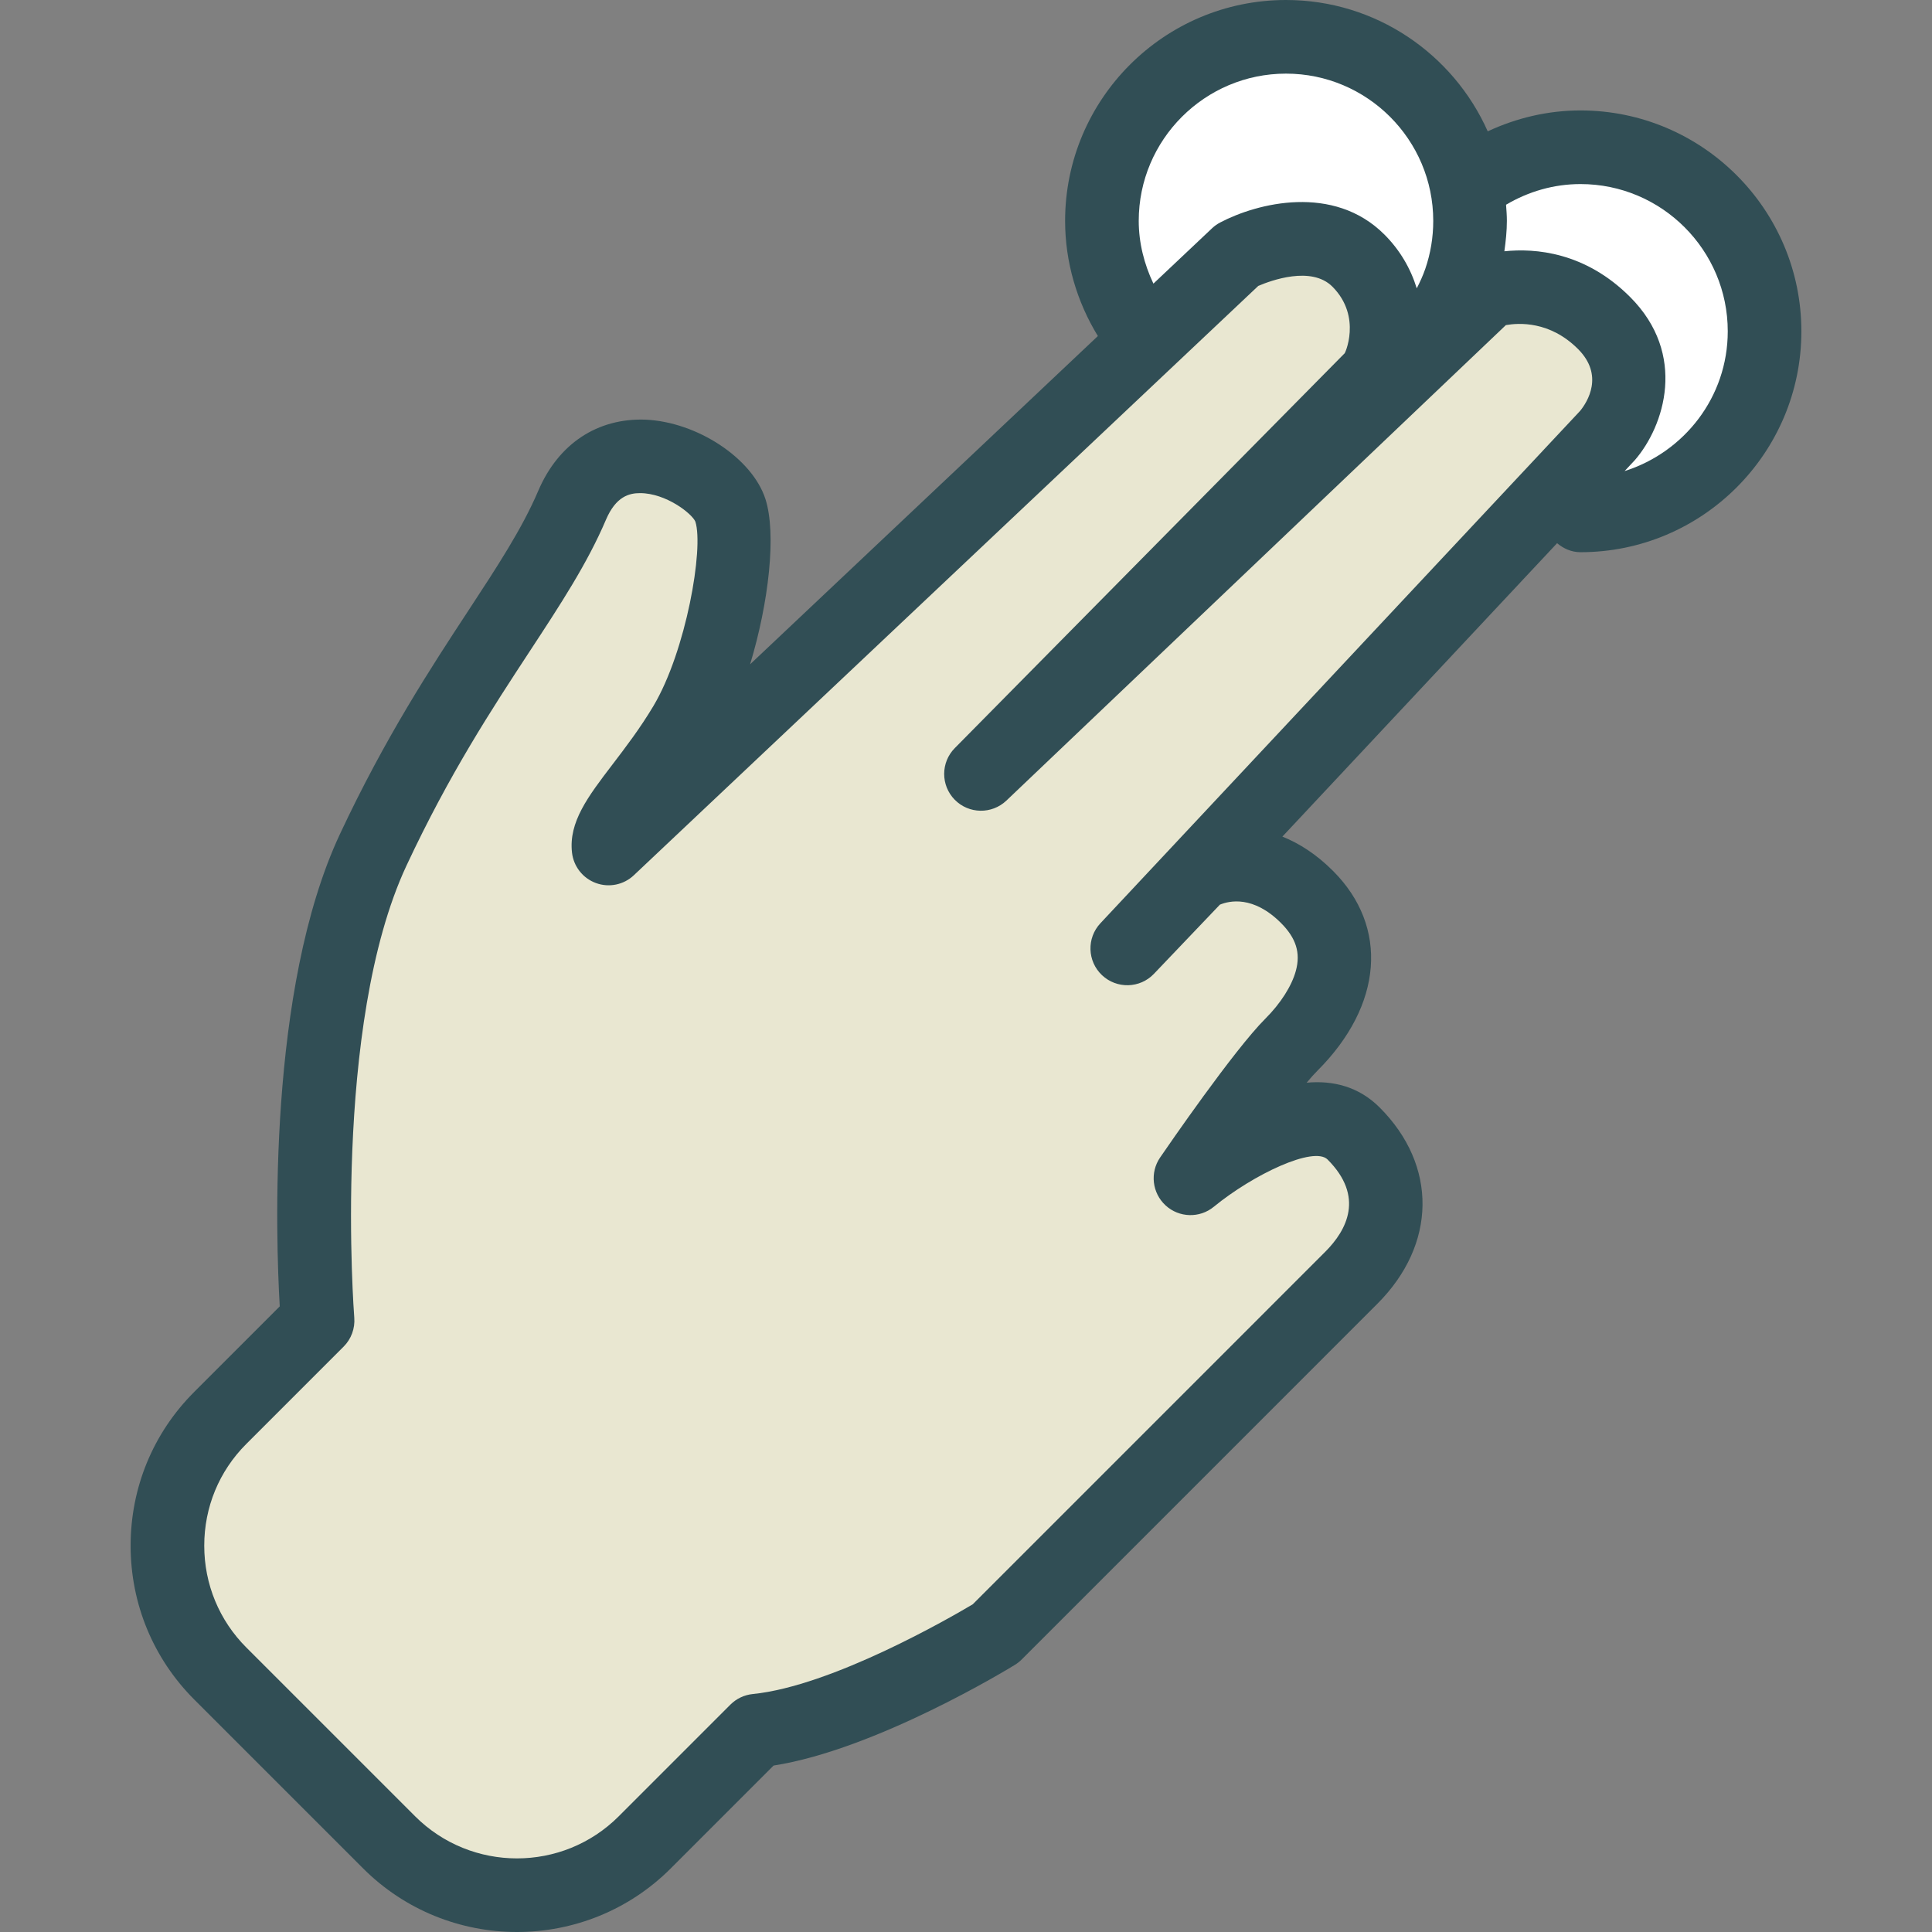 <?xml version="1.0" encoding="iso-8859-1"?>
<!-- Generator: Adobe Illustrator 19.0.0, SVG Export Plug-In . SVG Version: 6.00 Build 0)  -->
<svg version="1.1" id="Layer_1" xmlns="http://www.w3.org/2000/svg" xmlns:xlink="http://www.w3.org/1999/xlink" x="0px" y="0px"
	 viewBox="0 0 512 512" style="enable-background:new 0 0 512 512;" xml:space="preserve">
<rect x="0" y="0" width="512" height="512" fill="#808080" stroke="none"/>
<path style="fill:#314E55;" d="M418.849,29.268c-8.627,0-16.931,1.975-24.586,5.537C385.137,14.329,364.628,0,340.801,0
	c-32.279,0-58.536,26.257-58.536,58.536c0,10.843,3.087,21.372,8.682,30.52l-92.161,86.99c4.959-16.387,7.031-34.622,4.049-43.835
	c-3.497-10.766-18.05-20.389-31.778-20.998c-12.667-0.457-23.066,6.307-28.425,18.883c-4.263,10.004-10.899,20.122-18.588,31.84
	c-9.804,14.948-22.003,33.555-33.975,59.146c-19.245,41.12-16.973,107.126-15.934,125.123l-22.689,22.694
	c-10.861,10.861-16.835,25.324-16.83,40.739c0.005,15.415,6.007,29.906,16.897,40.796l44.683,44.683
	C107.447,506.369,122.229,512,137.001,512c14.763,0,29.525-5.621,40.758-16.854l27.253-27.258
	c27.21-4.249,62.385-25.724,63.933-26.677c0.653-0.4,1.253-0.867,1.791-1.41l94.259-94.264
	c15.754-15.749,16.006-36.671,0.624-52.048c-5.559-5.564-12.39-7.203-19.345-6.564c1.081-1.286,2.048-2.372,2.863-3.182
	c17.335-17.33,18.959-38.109,4.135-52.934c-4.435-4.44-8.994-7.327-13.429-9.099l72.8-77.76c1.697,1.429,3.812,2.389,6.205,2.389
	c32.279,0,58.536-26.257,58.536-58.536S451.127,29.268,418.849,29.268z"/>
<path style="fill:#FFFFFF;" d="M301.777,58.536c0-21.522,17.506-39.024,39.024-39.024s39.024,17.502,39.024,39.024
	c0,4.364-0.71,8.641-2.11,12.709c-0.615,1.779-1.396,3.491-2.262,5.162c-1.639-5.311-4.502-10.187-8.57-14.251
	c-13.486-13.491-33.689-8.365-43.511-3.201c-0.786,0.41-1.51,0.924-2.158,1.534l-15.548,14.676
	C303.215,69.987,301.777,64.349,301.777,58.536z"/>
<path style="fill:#E9E7D1;" d="M292.04,258.429c3.901,3.687,10.056,3.535,13.762-0.352l17.478-18.331
	c2.52-1.048,8.86-2.477,16.196,4.859c4.016,4.02,5.23,7.927,3.939,12.671c-1.091,4.011-4.03,8.632-8.074,12.671
	c-8.356,8.356-25.924,33.917-27.901,36.804c-2.744,4.001-2.12,9.413,1.458,12.7c3.578,3.287,9.037,3.43,12.776,0.352
	c10.556-8.641,26.519-16.139,30.149-12.519c9.846,9.851,5.097,18.731-0.624,24.457l-93.415,93.416
	c-5.836,3.478-37.281,21.675-58.298,23.78c-2.239,0.229-4.335,1.22-5.926,2.81l-29.597,29.601
	c-14.872,14.872-39.081,14.863-53.972-0.029l-44.683-44.683c-7.207-7.203-11.18-16.797-11.18-27.01
	c-0.005-10.194,3.944-19.76,11.114-26.934l25.819-25.819c2.025-2.02,3.054-4.83,2.825-7.679
	c-0.062-0.772-5.945-77.534,13.857-119.845c11.38-24.333,22.661-41.53,32.617-56.716c8.198-12.5,15.282-23.294,20.222-34.889
	c2.668-6.25,6.231-7.06,9.041-7.06c0.005,0,0.005,0,0.005,0c6.874,0.01,13.738,5.421,14.648,7.546
	c2.277,7.022-2.458,34.356-11.118,48.875c-3.525,5.907-7.398,10.976-10.814,15.453c-6.526,8.546-11.681,15.301-10.756,23.399
	c0.419,3.668,2.877,6.793,6.345,8.06c3.482,1.277,7.365,0.467,10.046-2.068L333.455,75.771c3.378-1.448,14.062-5.373,19.631,0.181
	c8.041,8.041,3.149,18.216,3.22,17.711c-3.263,3.278-103.277,104.591-103.277,104.591c-3.744,3.792-3.754,9.88-0.019,13.681
	c3.725,3.801,9.827,3.897,13.686,0.238L399.074,86.156c3.378-0.591,11.633-1.143,19.117,6.336
	c6.965,6.965,2.491,14.034,0.567,16.387L291.62,244.672C287.948,248.597,288.138,254.742,292.04,258.429z"/>
<path style="fill:#FFFFFF;" d="M430.533,124.843l2.726-2.912c7.822-9.041,13.943-28.02-1.272-43.235
	c-11.907-11.91-25.125-12.956-33.313-12.106c0.367-2.661,0.663-5.338,0.663-8.054c0-1.445-0.113-2.861-0.217-4.279
	c5.97-3.528,12.687-5.477,19.729-5.477c21.518,0,39.024,17.502,39.024,39.024C457.873,105.229,446.321,119.843,430.533,124.843z"/>
<g>
</g>
<g>
</g>
<g>
</g>
<g>
</g>
<g>
</g>
<g>
</g>
<g>
</g>
<g>
</g>
<g>
</g>
<g>
</g>
<g>
</g>
<g>
</g>
<g>
</g>
<g>
</g>
<g>
</g>
</svg>
